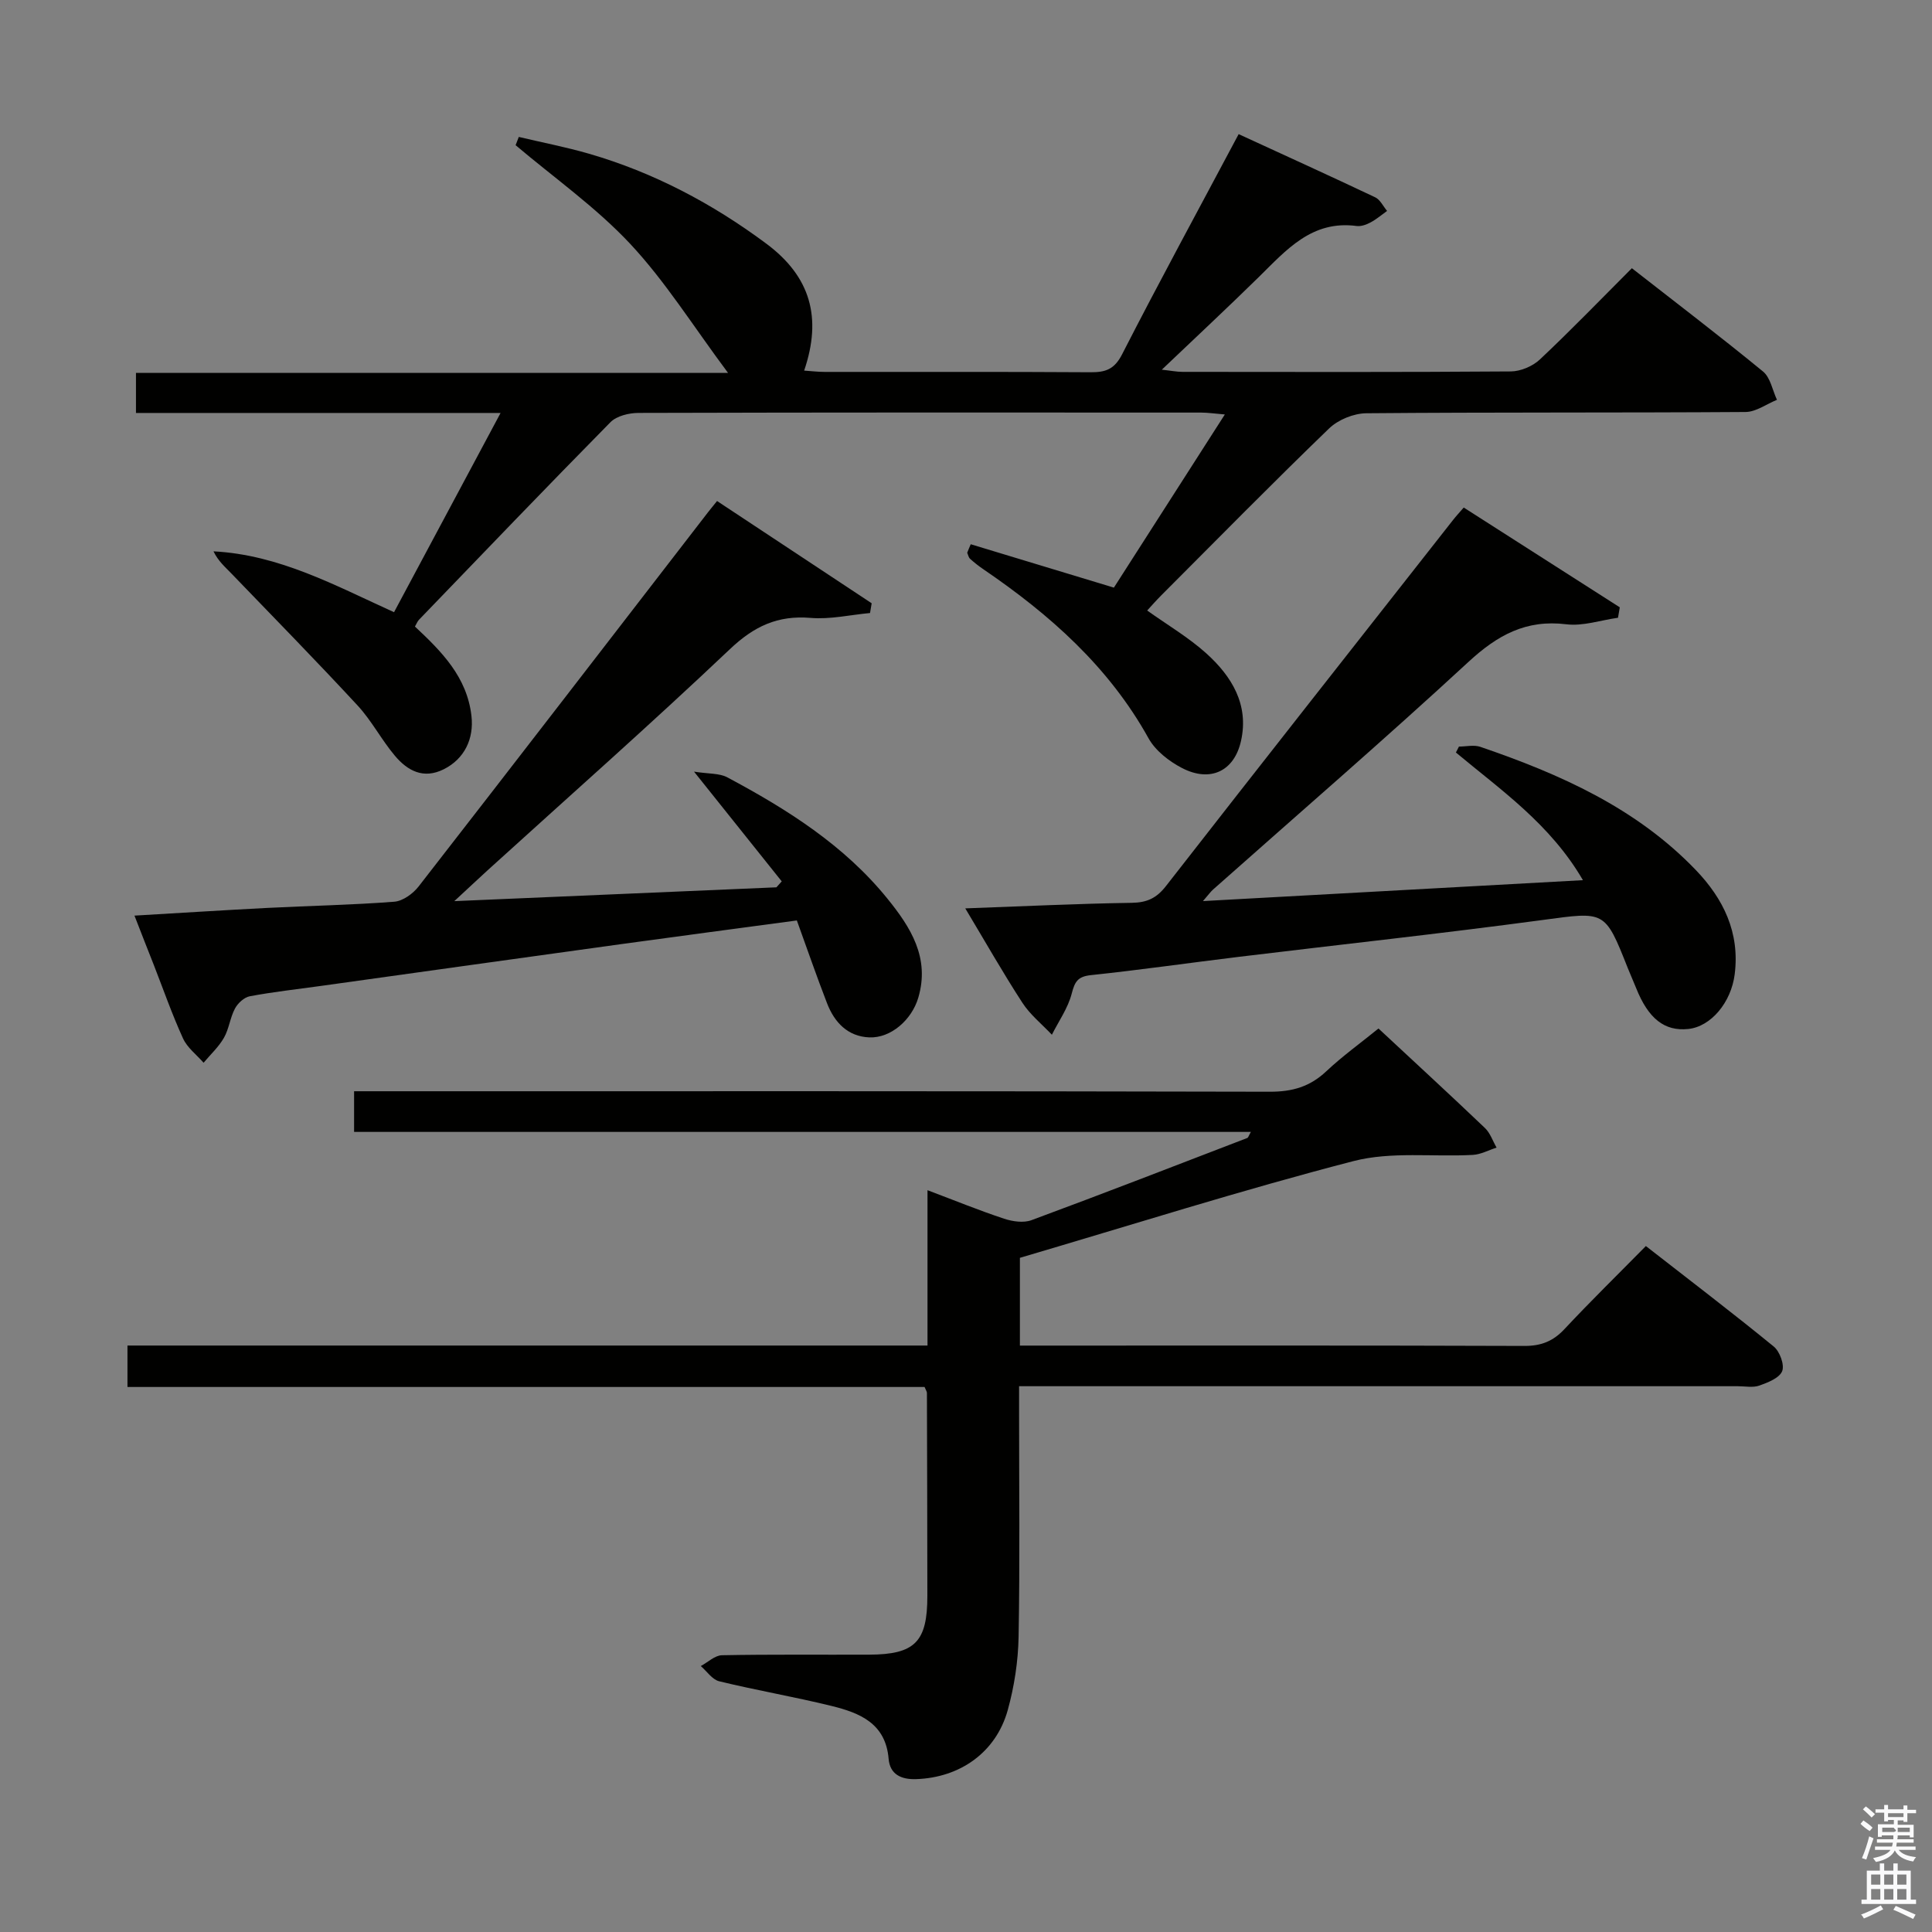 <svg enable-background="new 0 0 400 400" viewBox="0 0 400 400" xmlns="http://www.w3.org/2000/svg"><rect x="0" y="0" width="400" height="400" fill="#808080" stroke="none"/><path d="m385.2 377.6.6-.7c.6.4 1.3.9 1.9 1.5l-.6.7c-.8-.5-1.4-1-1.9-1.5zm.3 7.1c.6-1.4 1.1-2.9 1.5-4.5.3.1.6.3.9.4-.5 1.4-1 2.9-1.5 4.4zm.2-10.1.6-.6c.7.5 1.3 1.1 1.9 1.6l-.7.7c-.6-.6-1.2-1.2-1.8-1.7zm8.4-.8h.8v.9h1.8v.7h-1.8v1.8h-.8v-.3h-1.2v.9h3.3v2.6h-.8v-.4h-2.5c0 .3 0 .6-.1.8h3.4v.7h-3.5c0 .3-.1.6-.1.8h4v.7h-3.5c.7.9 1.9 1.3 3.6 1.5-.2.2-.4.5-.6.9-1.9-.3-3.2-1.1-3.8-2.3-.5 1.1-1.8 2-3.9 2.4-.2-.3-.4-.5-.6-.8 1.9-.4 3.1-.9 3.6-1.7h-3.2v-.7h3.5c.1-.2.1-.5.2-.8h-3.3v-.7h3.4c0-.2 0-.5 0-.8h-2.4v.3h-.8v-2.6h3.3v-.9h-1.2v.3h-.8v-1.8h-1.8v-.7h1.8v-.9h.8v.9h3.2zm-4.4 5.5h2.4c1-.3 0-.6 0-.9h-2.4zm1.2-3.1h3.2v-.8h-3.2zm4.4 2.2h-2.4v.9h2.5v-.9z" fill="#fafafb"/><path d="m389.2 385.8h.9v1.5h1.9v-1.5h.9v1.5h2.7v6h1.1v.9h-11.3v-.9h1.1v-6h2.7zm.2 8.7.5.8c-1.2.6-2.5 1.3-4 1.9-.2-.3-.3-.6-.6-.8 1.6-.6 3-1.3 4.1-1.9zm-2-4.3h1.9v-2.1h-1.9zm0 3.1h1.9v-2.2h-1.9zm2.7-3.1h1.9v-2.1h-1.9zm0 3.1h1.9v-2.2h-1.9zm2.4 1.3c1.4.6 2.7 1.2 4.1 1.8l-.5.9c-1.5-.7-2.8-1.4-4.1-1.9zm2.2-6.5h-1.9v2.1h1.9zm-1.9 5.2h1.9v-2.2h-1.9z" fill="#fafafb"/><g fill="#010100"><path d="m211.16 260.42v18.17h5.5c32.99 0 65.99-.05 98.98.07 3.46.01 5.94-.99 8.28-3.5 5.34-5.71 10.93-11.18 16.84-17.18 9.03 7.04 17.87 13.78 26.47 20.8 1.25 1.02 2.27 3.79 1.75 5.1-.57 1.42-2.95 2.36-4.73 2.99-1.34.47-2.97.13-4.47.13-47.32 0-94.65 0-141.97 0-2 0-3.99 0-6.82 0v5.36c0 15.5.18 31-.1 46.49-.09 5.09-.89 10.31-2.25 15.22-2.44 8.76-9.89 13.97-18.95 14.28-3.14.11-5.44-1-5.71-4.2-.61-7.35-5.98-9.51-11.77-10.94-7.72-1.9-15.58-3.24-23.31-5.12-1.44-.35-2.55-2.07-3.81-3.15 1.46-.78 2.9-2.21 4.38-2.24 10.16-.2 20.33-.08 30.49-.12 9.48-.04 12.05-2.65 12.04-12.19-.01-14-.05-27.99-.09-41.99 0-.29-.22-.59-.49-1.24-54.79 0-109.72 0-165.03 0 0-2.89 0-5.42 0-8.58h165.64c0-10.88 0-21.14 0-32.16 5.68 2.14 10.71 4.2 15.86 5.9 1.75.58 4.01.91 5.65.31 14.95-5.53 29.81-11.3 44.69-17.02.22-.09.32-.51.75-1.26-61.96 0-123.63 0-185.67 0 0-2.87 0-5.28 0-8.42h5.65c61.32 0 122.64-.05 183.96.1 4.64.01 8.28-1.04 11.65-4.21 3.38-3.18 7.18-5.91 10.83-8.88 7.46 6.95 14.82 13.71 22.04 20.6 1.1 1.05 1.62 2.69 2.41 4.06-1.64.52-3.26 1.42-4.92 1.51-8.25.45-16.88-.74-24.7 1.28-23.11 5.98-45.89 13.21-69.07 20.03z"/><path d="m200.98 112.68c9.6 2.91 19.2 5.82 29.64 8.98 7.21-11.26 14.88-23.22 22.97-35.85-2.1-.17-3.52-.39-4.93-.39-38.83-.02-77.66-.04-116.49.07-1.96.01-4.49.62-5.78 1.92-13.33 13.52-26.47 27.23-39.64 40.9-.33.34-.5.83-.84 1.41 5.5 5.15 10.78 10.42 11.7 18.51.54 4.72-1.44 8.89-5.74 11.04-4.22 2.11-7.51.29-10.12-2.81-2.77-3.29-4.8-7.24-7.7-10.38-8.56-9.25-17.39-18.26-26.13-27.33-1.3-1.35-2.74-2.57-3.72-4.6 13.61.7 25.21 7.08 37.38 12.6 7.25-13.56 14.42-26.97 22.06-41.25-25.74 0-50.46 0-75.49 0 0-2.99 0-5.41 0-8.3h122.58c-7.26-9.74-12.99-18.95-20.25-26.71-7.09-7.58-15.76-13.68-23.73-20.43.22-.57.44-1.14.66-1.71 4.84 1.15 9.74 2.09 14.51 3.47 13.4 3.88 25.59 10.33 36.73 18.62 9.18 6.83 11.57 15.35 7.84 26.29 1.49.1 2.88.27 4.27.27 18.33.02 36.66-.05 55 .07 3.1.02 4.95-.57 6.55-3.7 7.72-15.09 15.83-29.98 24.14-45.6 9.45 4.35 18.9 8.64 28.27 13.08 1.03.49 1.65 1.86 2.46 2.82-1.14.81-2.21 1.74-3.44 2.39-.85.46-1.95.85-2.87.73-9.27-1.24-14.55 4.97-20.25 10.57-6.41 6.29-12.98 12.42-20.08 19.18 1.88.2 3.08.45 4.28.45 22.66.02 45.33.08 67.99-.09 2.03-.02 4.51-1.07 6-2.47 6.42-6.04 12.54-12.38 19.05-18.9 9.2 7.19 18.31 14.13 27.16 21.39 1.53 1.26 1.95 3.87 2.88 5.86-2.17.88-4.34 2.51-6.52 2.52-26.16.18-52.33.03-78.49.26-2.62.02-5.85 1.34-7.73 3.16-11.75 11.34-23.2 22.99-34.74 34.55-1.03 1.03-1.99 2.13-2.91 3.13 4.23 3.02 8.58 5.57 12.25 8.88 5.25 4.74 8.86 10.6 7.18 18.11-1.4 6.3-6.37 8.64-12.2 5.63-2.68-1.39-5.51-3.58-6.94-6.15-8.24-14.85-20.47-25.65-34.23-35.03-.95-.65-1.87-1.37-2.73-2.15-.32-.29-.4-.83-.59-1.25.23-.6.48-1.18.73-1.76z"/><path d="m27.84 189.57c9.56-.56 18.48-1.13 27.4-1.59 8.8-.45 17.62-.61 26.4-1.29 1.77-.14 3.88-1.67 5.04-3.17 20.02-25.74 39.92-51.58 59.85-77.39.5-.65 1.03-1.28 1.93-2.4 10.72 7.09 21.36 14.13 32.01 21.17-.11.67-.23 1.35-.34 2.02-4.11.38-8.26 1.35-12.31 1.01-6.81-.57-11.7 1.73-16.7 6.47-16.42 15.56-33.39 30.55-50.14 45.76-1.94 1.77-3.85 3.57-6.92 6.41 23.18-1 44.93-1.93 66.69-2.86.37-.41.73-.82 1.1-1.23-5.76-7.21-11.52-14.41-18.16-22.72 3.02.48 5.24.3 6.89 1.18 12.39 6.61 24.22 14.07 33.18 25.15 4.76 5.88 8.81 12.21 6.36 20.48-1.34 4.54-5.64 8.39-10.14 8.21-4.46-.18-7.22-3.1-8.75-7.07-2.15-5.55-4.09-11.17-6.25-17.14-12.42 1.67-24.4 3.25-36.37 4.9-20.71 2.86-41.42 5.76-62.13 8.65-4.93.69-9.89 1.23-14.78 2.15-1.16.22-2.47 1.44-3.06 2.55-1 1.88-1.22 4.19-2.27 6.03-1.09 1.91-2.79 3.47-4.22 5.18-1.45-1.66-3.37-3.1-4.25-5.02-2.27-4.97-4.08-10.16-6.07-15.26-1.23-3.09-2.43-6.18-3.99-10.18z"/><path d="m249.06 186.56c26.83-1.48 52.44-2.88 78.67-4.33-6.75-11.6-16.94-18.62-26.3-26.43.21-.41.42-.82.63-1.23 1.49 0 3.11-.4 4.44.06 16.48 5.64 32.24 12.63 44.58 25.48 5.75 5.98 9.16 12.98 8.07 21.61-.74 5.84-4.93 10.84-9.62 11.32-4.91.51-8.26-2.13-10.79-8.48-.55-1.39-1.18-2.75-1.73-4.14-4.76-12.04-4.71-11.68-17.68-9.94-20.9 2.81-41.87 5.08-62.81 7.62-10.22 1.24-20.41 2.71-30.65 3.79-2.76.29-3.35 1.37-3.99 3.85-.77 2.98-2.68 5.67-4.1 8.49-2.06-2.19-4.49-4.13-6.1-6.61-4.04-6.21-7.7-12.67-11.83-19.55 11.97-.43 23.22-.98 34.48-1.15 3.15-.05 5.12-.97 7.07-3.47 19.74-25.33 39.62-50.56 59.46-75.82.6-.77 1.27-1.48 2.19-2.55 10.95 7 21.63 13.83 32.31 20.66-.12.72-.25 1.44-.37 2.16-3.58.5-7.25 1.78-10.71 1.35-8.32-1.02-14.24 2.24-20.23 7.77-17.36 16.03-35.25 31.48-52.92 47.17-.47.42-.84.95-2.07 2.37z"/></g></svg>